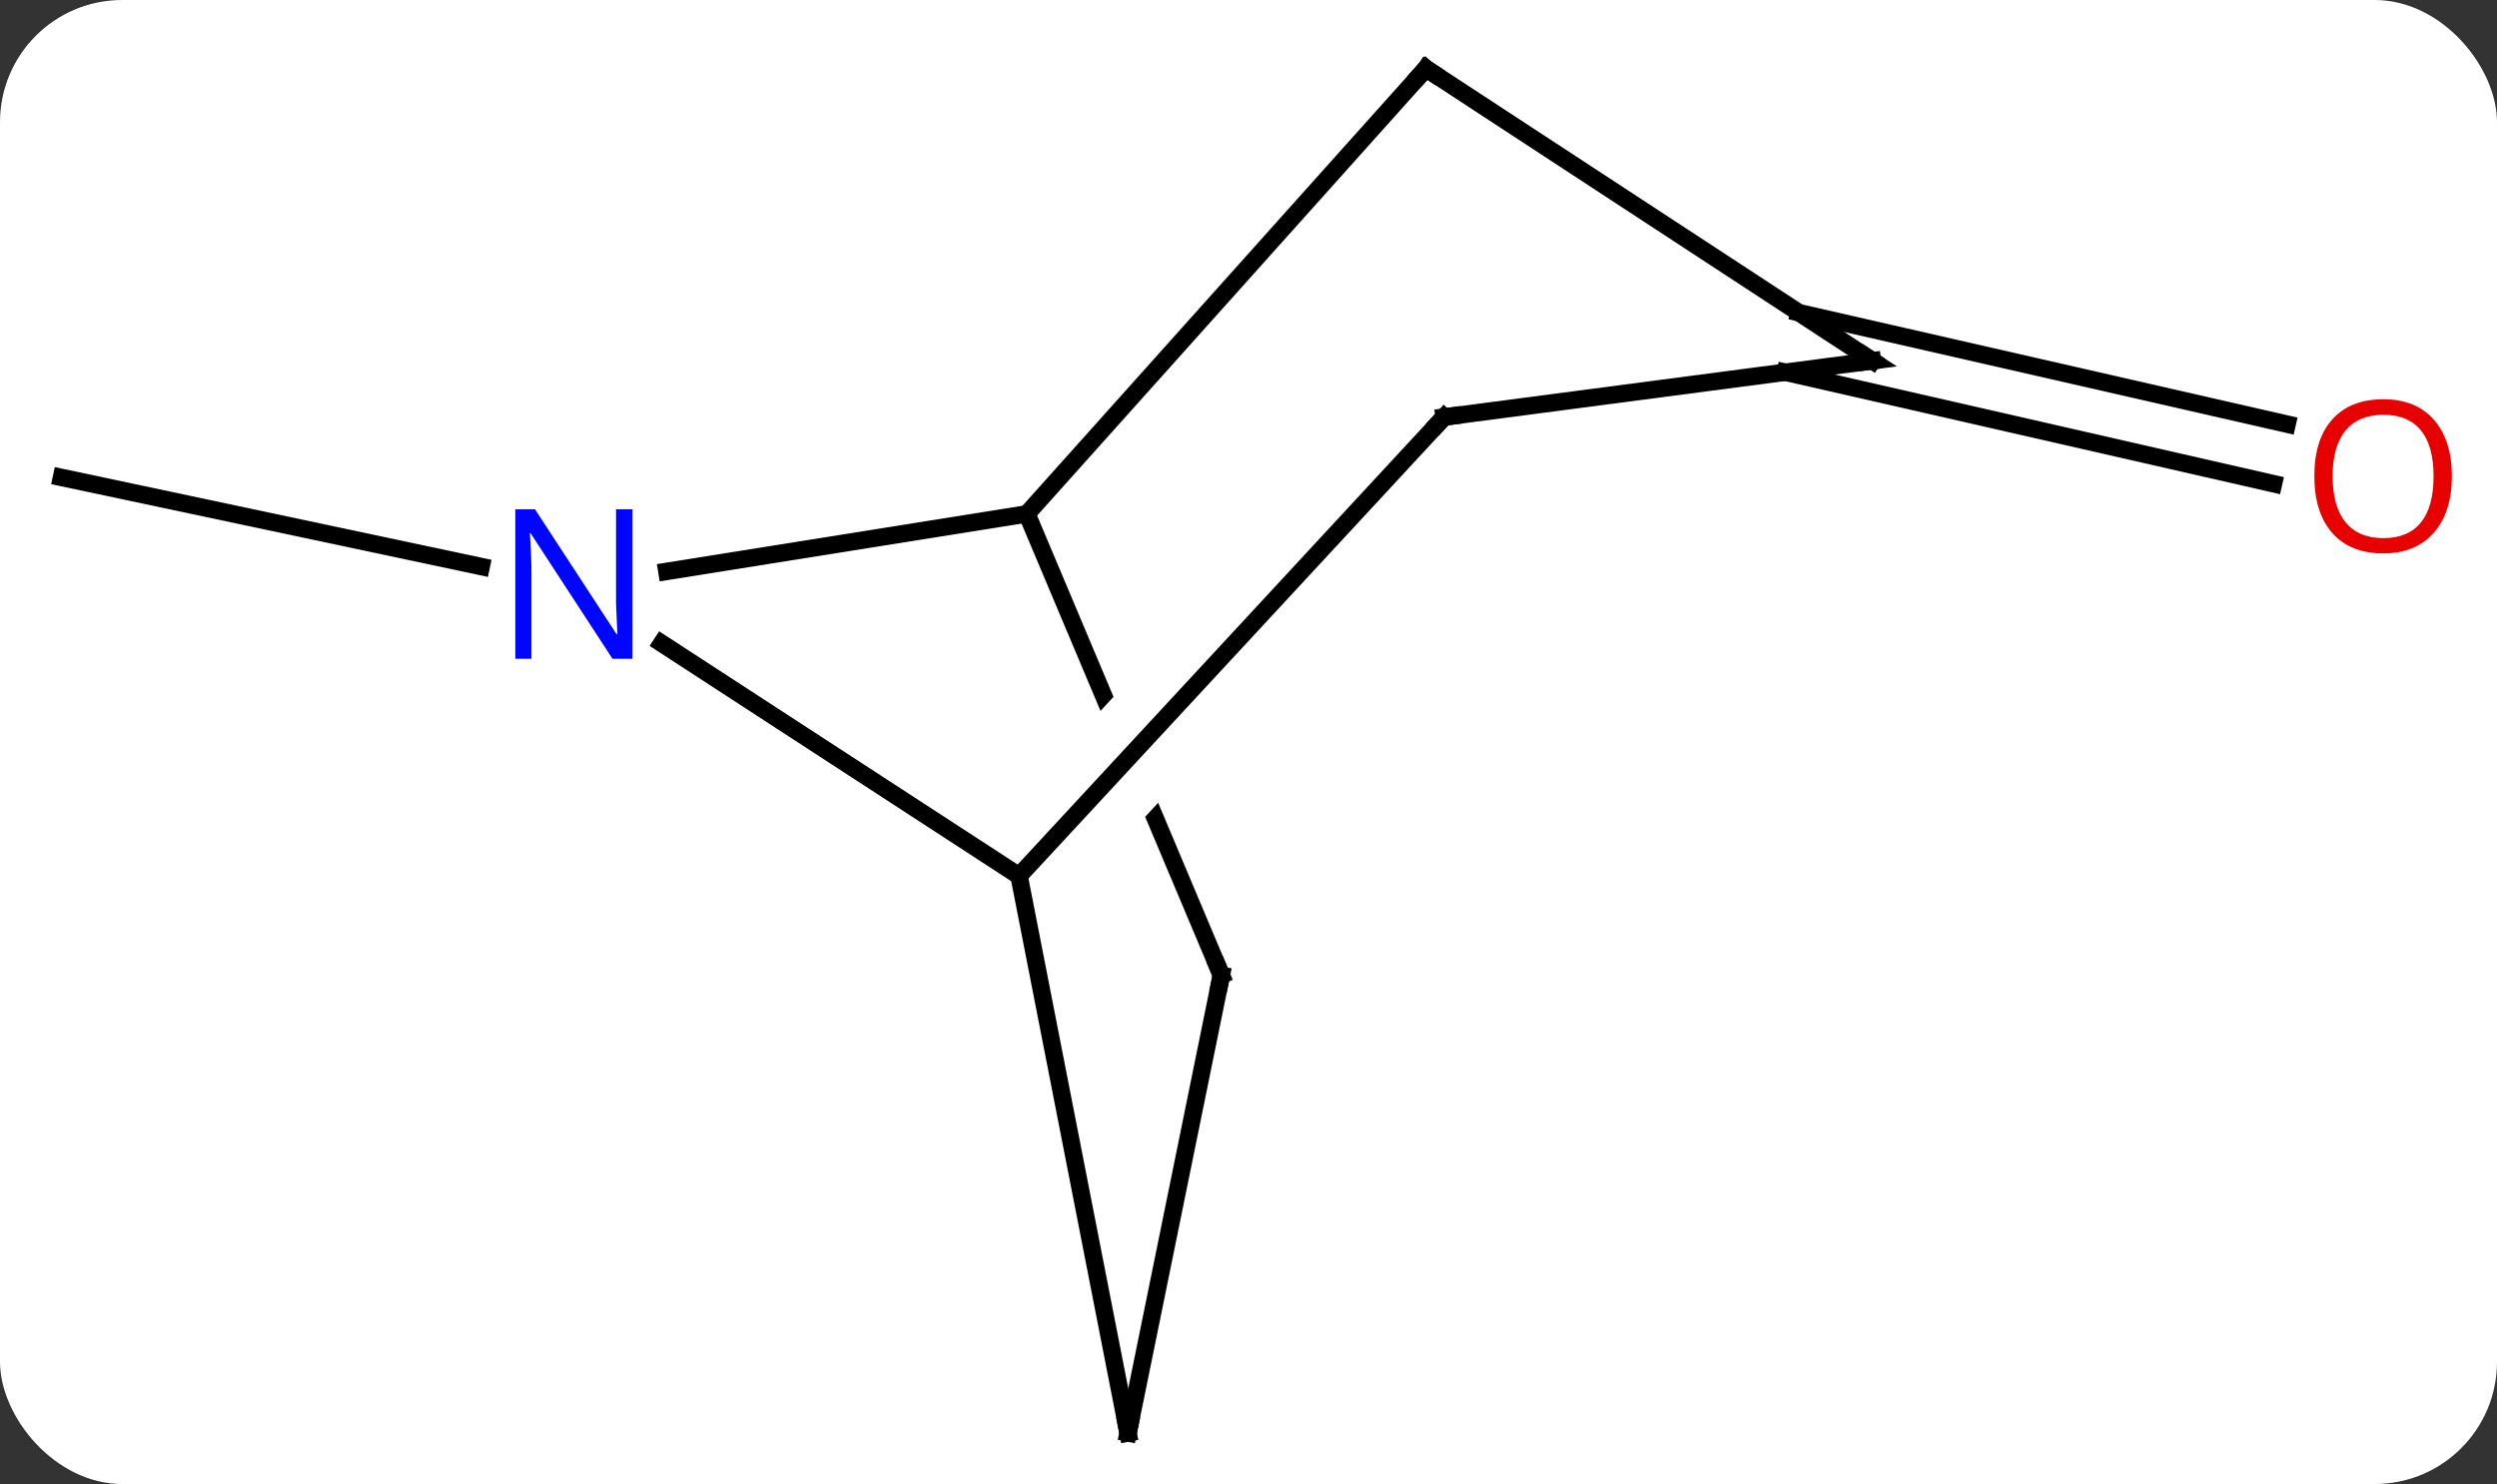 <svg width="143" viewBox="0 0 143 85" style="fill-opacity:1; color-rendering:auto; color-interpolation:auto; text-rendering:auto; stroke:black; stroke-linecap:square; stroke-miterlimit:10; shape-rendering:auto; stroke-opacity:1; fill:black; stroke-dasharray:none; font-weight:normal; stroke-width:1; font-family:'Open Sans'; font-style:normal; stroke-linejoin:miter; font-size:12; stroke-dashoffset:0; image-rendering:auto;" height="85" class="cas-substance-image" xmlns:xlink="http://www.w3.org/1999/xlink" xmlns="http://www.w3.org/2000/svg"><rect x="0" y="0" width="143" height="85" fill="#333333" stroke="none"/><svg class="cas-substance-single-component"><rect y="0" x="0" width="143" stroke="none" ry="7" rx="7" height="85" fill="white" class="cas-substance-group"/><svg y="0" x="0" width="143" viewBox="0 0 143 85" style="fill:black;" height="85" class="cas-substance-single-component-image"><svg><g><clipPath id="clipPath_c9f3cb6c7341460585a7753325be51721" clipPathUnits="userSpaceOnUse"><path d="M5.783 -24.79 L-31.076 -9.254 L-17.027 24.078 L19.832 8.543 L10.87 -12.721 L10.87 -12.721 L-11.987 11.957 L-16.389 7.88 L8.313 -18.789 L8.313 -18.789 L5.783 -24.79 Z"/></clipPath><g transform="translate(70,43)" style="text-rendering:geometricPrecision; color-rendering:optimizeQuality; color-interpolation:linearRGB; stroke-linecap:butt; image-rendering:optimizeQuality;"><line y2="-10.55" y1="-15.654" x2="-42.442" x1="-66.477" style="fill:none;"/><line y2="-25.092" y1="-18.705" x2="33.019" x1="60.979" style="fill:none;"/><line y2="-21.68" y1="-15.293" x2="32.241" x1="60.2" style="fill:none;"/><line y2="-10.274" y1="-13.566" x2="-31.808" x1="-11.19" style="fill:none;"/><line y2="-39.075" y1="-13.566" x2="11.661" x1="-11.19" style="fill:none;"/><line y2="12.855" y1="-13.566" x2="-0.054" x1="-11.19" style="fill:none; clip-path:url(#clipPath_c9f3cb6c7341460585a7753325be51721);"/><line y2="7.167" y1="-6.151" x2="-11.64" x1="-32.106" style="fill:none;"/><line y2="-22.335" y1="-39.075" x2="37.23" x1="11.661" style="fill:none;"/><line y2="39.075" y1="12.855" x2="-5.397" x1="-0.054" style="fill:none;"/><line y2="39.075" y1="7.167" x2="-5.397" x1="-11.64" style="fill:none;"/><line y2="-19.113" y1="7.167" x2="12.702" x1="-11.64" style="fill:none;"/><line y2="-19.113" y1="-22.335" x2="12.702" x1="37.23" style="fill:none;"/></g><g transform="translate(70,43)" style="fill:rgb(230,0,0); text-rendering:geometricPrecision; color-rendering:optimizeQuality; image-rendering:optimizeQuality; font-family:'Open Sans'; stroke:rgb(230,0,0); color-interpolation:linearRGB;"><path style="stroke:none;" d="M70.415 -15.724 Q70.415 -13.662 69.375 -12.482 Q68.336 -11.302 66.493 -11.302 Q64.602 -11.302 63.571 -12.466 Q62.539 -13.631 62.539 -15.74 Q62.539 -17.834 63.571 -18.982 Q64.602 -20.131 66.493 -20.131 Q68.352 -20.131 69.383 -18.959 Q70.415 -17.787 70.415 -15.724 ZM63.586 -15.724 Q63.586 -13.99 64.329 -13.084 Q65.071 -12.177 66.493 -12.177 Q67.915 -12.177 68.641 -13.076 Q69.368 -13.974 69.368 -15.724 Q69.368 -17.459 68.641 -18.349 Q67.915 -19.24 66.493 -19.24 Q65.071 -19.24 64.329 -18.341 Q63.586 -17.443 63.586 -15.724 Z"/><path style="fill:rgb(0,5,255); stroke:none;" d="M-33.782 -5.267 L-34.923 -5.267 L-39.611 -12.454 L-39.657 -12.454 Q-39.564 -11.189 -39.564 -10.142 L-39.564 -5.267 L-40.486 -5.267 L-40.486 -13.829 L-39.361 -13.829 L-34.689 -6.673 L-34.642 -6.673 Q-34.642 -6.829 -34.689 -7.689 Q-34.736 -8.548 -34.72 -8.923 L-34.72 -13.829 L-33.782 -13.829 L-33.782 -5.267 Z"/></g><g transform="translate(70,43)" style="stroke-linecap:butt; text-rendering:geometricPrecision; color-rendering:optimizeQuality; image-rendering:optimizeQuality; font-family:'Open Sans'; color-interpolation:linearRGB; stroke-miterlimit:5;"><path style="fill:none;" d="M11.327 -38.703 L11.661 -39.075 L12.079 -38.801"/><path style="fill:none;" d="M-0.248 12.394 L-0.054 12.855 L-0.154 13.345"/><path style="fill:none;" d="M36.812 -22.609 L37.23 -22.335 L36.734 -22.27"/><path style="fill:none;" d="M-5.297 38.585 L-5.397 39.075 L-5.493 38.584"/><path style="fill:none;" d="M12.362 -18.746 L12.702 -19.113 L13.198 -19.178"/></g></g></svg></svg></svg></svg>